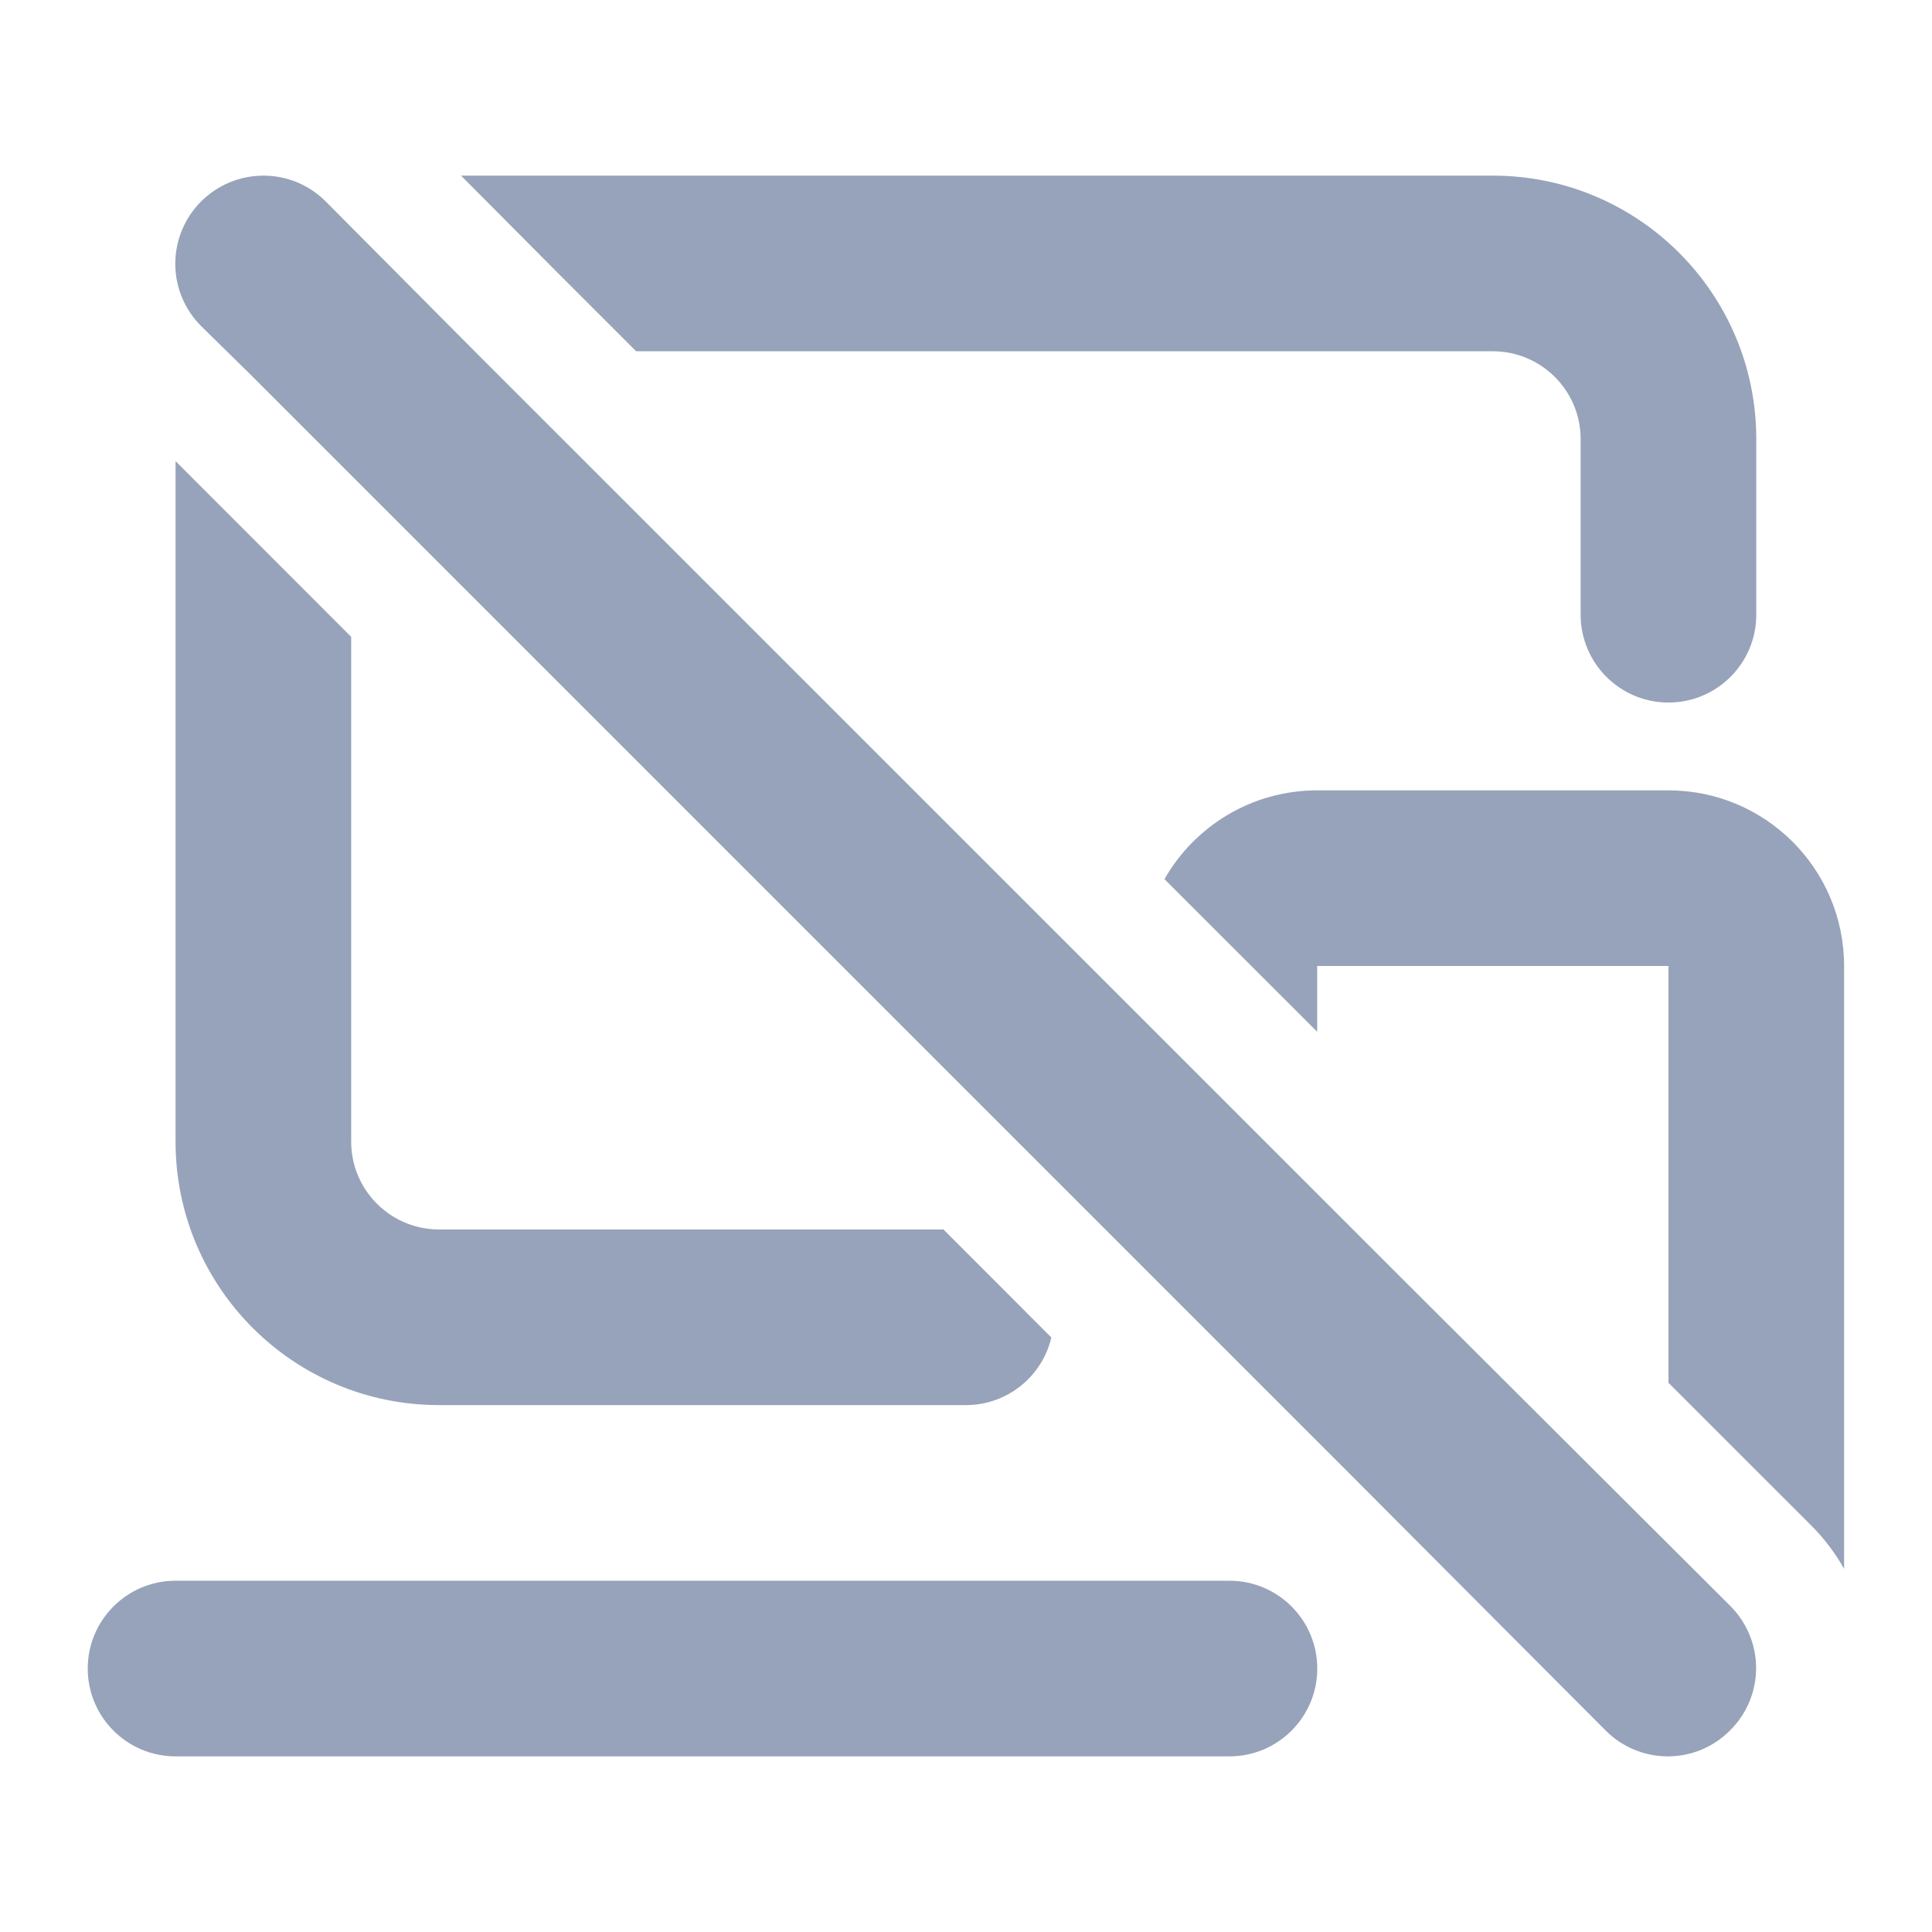 <svg width="22" height="22" viewBox="0 0 22 22" fill="none" xmlns="http://www.w3.org/2000/svg">
<path d="M6.33 3.086L7.244 4H16.999C17.551 4 17.999 4.448 17.999 5V7C17.999 7.552 18.447 8 18.999 8C19.551 8 19.999 7.552 19.999 7V5C19.999 3.343 18.656 2 16.999 2H5.25L6.327 3.083L6.33 3.086Z" fill="#97A3BA"/>
<path d="M1.999 13V5.251L3.999 7.252V13C3.999 13.552 4.447 14 4.999 14H10.743L11.972 15.23C11.868 15.672 11.472 16 10.999 16H4.999C3.342 16 1.999 14.657 1.999 13Z" fill="#97A3BA"/>
<path d="M1.999 18C1.447 18 0.999 18.448 0.999 19C0.999 19.552 1.447 20 1.999 20H14C14.552 20 15 19.552 15 19C15 18.448 14.552 18 14 18H1.999Z" fill="#97A3BA"/>
<path d="M20.999 17.864V11C20.999 9.895 20.103 9 18.999 9H14.999C14.254 9 13.604 9.407 13.26 10.011L14.999 11.749V11H18.999V15.746L20.616 17.362L20.617 17.363C20.767 17.512 20.895 17.68 20.999 17.864Z" fill="#97A3BA"/>
<path d="M15.993 14.587L19.701 18.285C19.795 18.378 19.869 18.489 19.92 18.61C19.971 18.732 19.997 18.863 19.997 18.995C19.997 19.127 19.971 19.257 19.92 19.379C19.869 19.501 19.795 19.611 19.701 19.704C19.608 19.798 19.498 19.872 19.376 19.923C19.254 19.974 19.124 20 18.992 20C18.86 20 18.729 19.974 18.607 19.923C18.485 19.872 18.375 19.798 18.282 19.704L15.383 16.796L2.83 4.243L2.29 3.713C2.102 3.525 1.996 3.27 1.996 3.004C1.996 2.737 2.102 2.482 2.29 2.294C2.383 2.201 2.494 2.127 2.616 2.076C2.737 2.026 2.868 2 3 2C3.131 2 3.262 2.026 3.384 2.076C3.506 2.127 3.616 2.201 3.709 2.294L5.408 4.003L15.993 14.587Z" fill="#97A3BA"/>
</svg>
